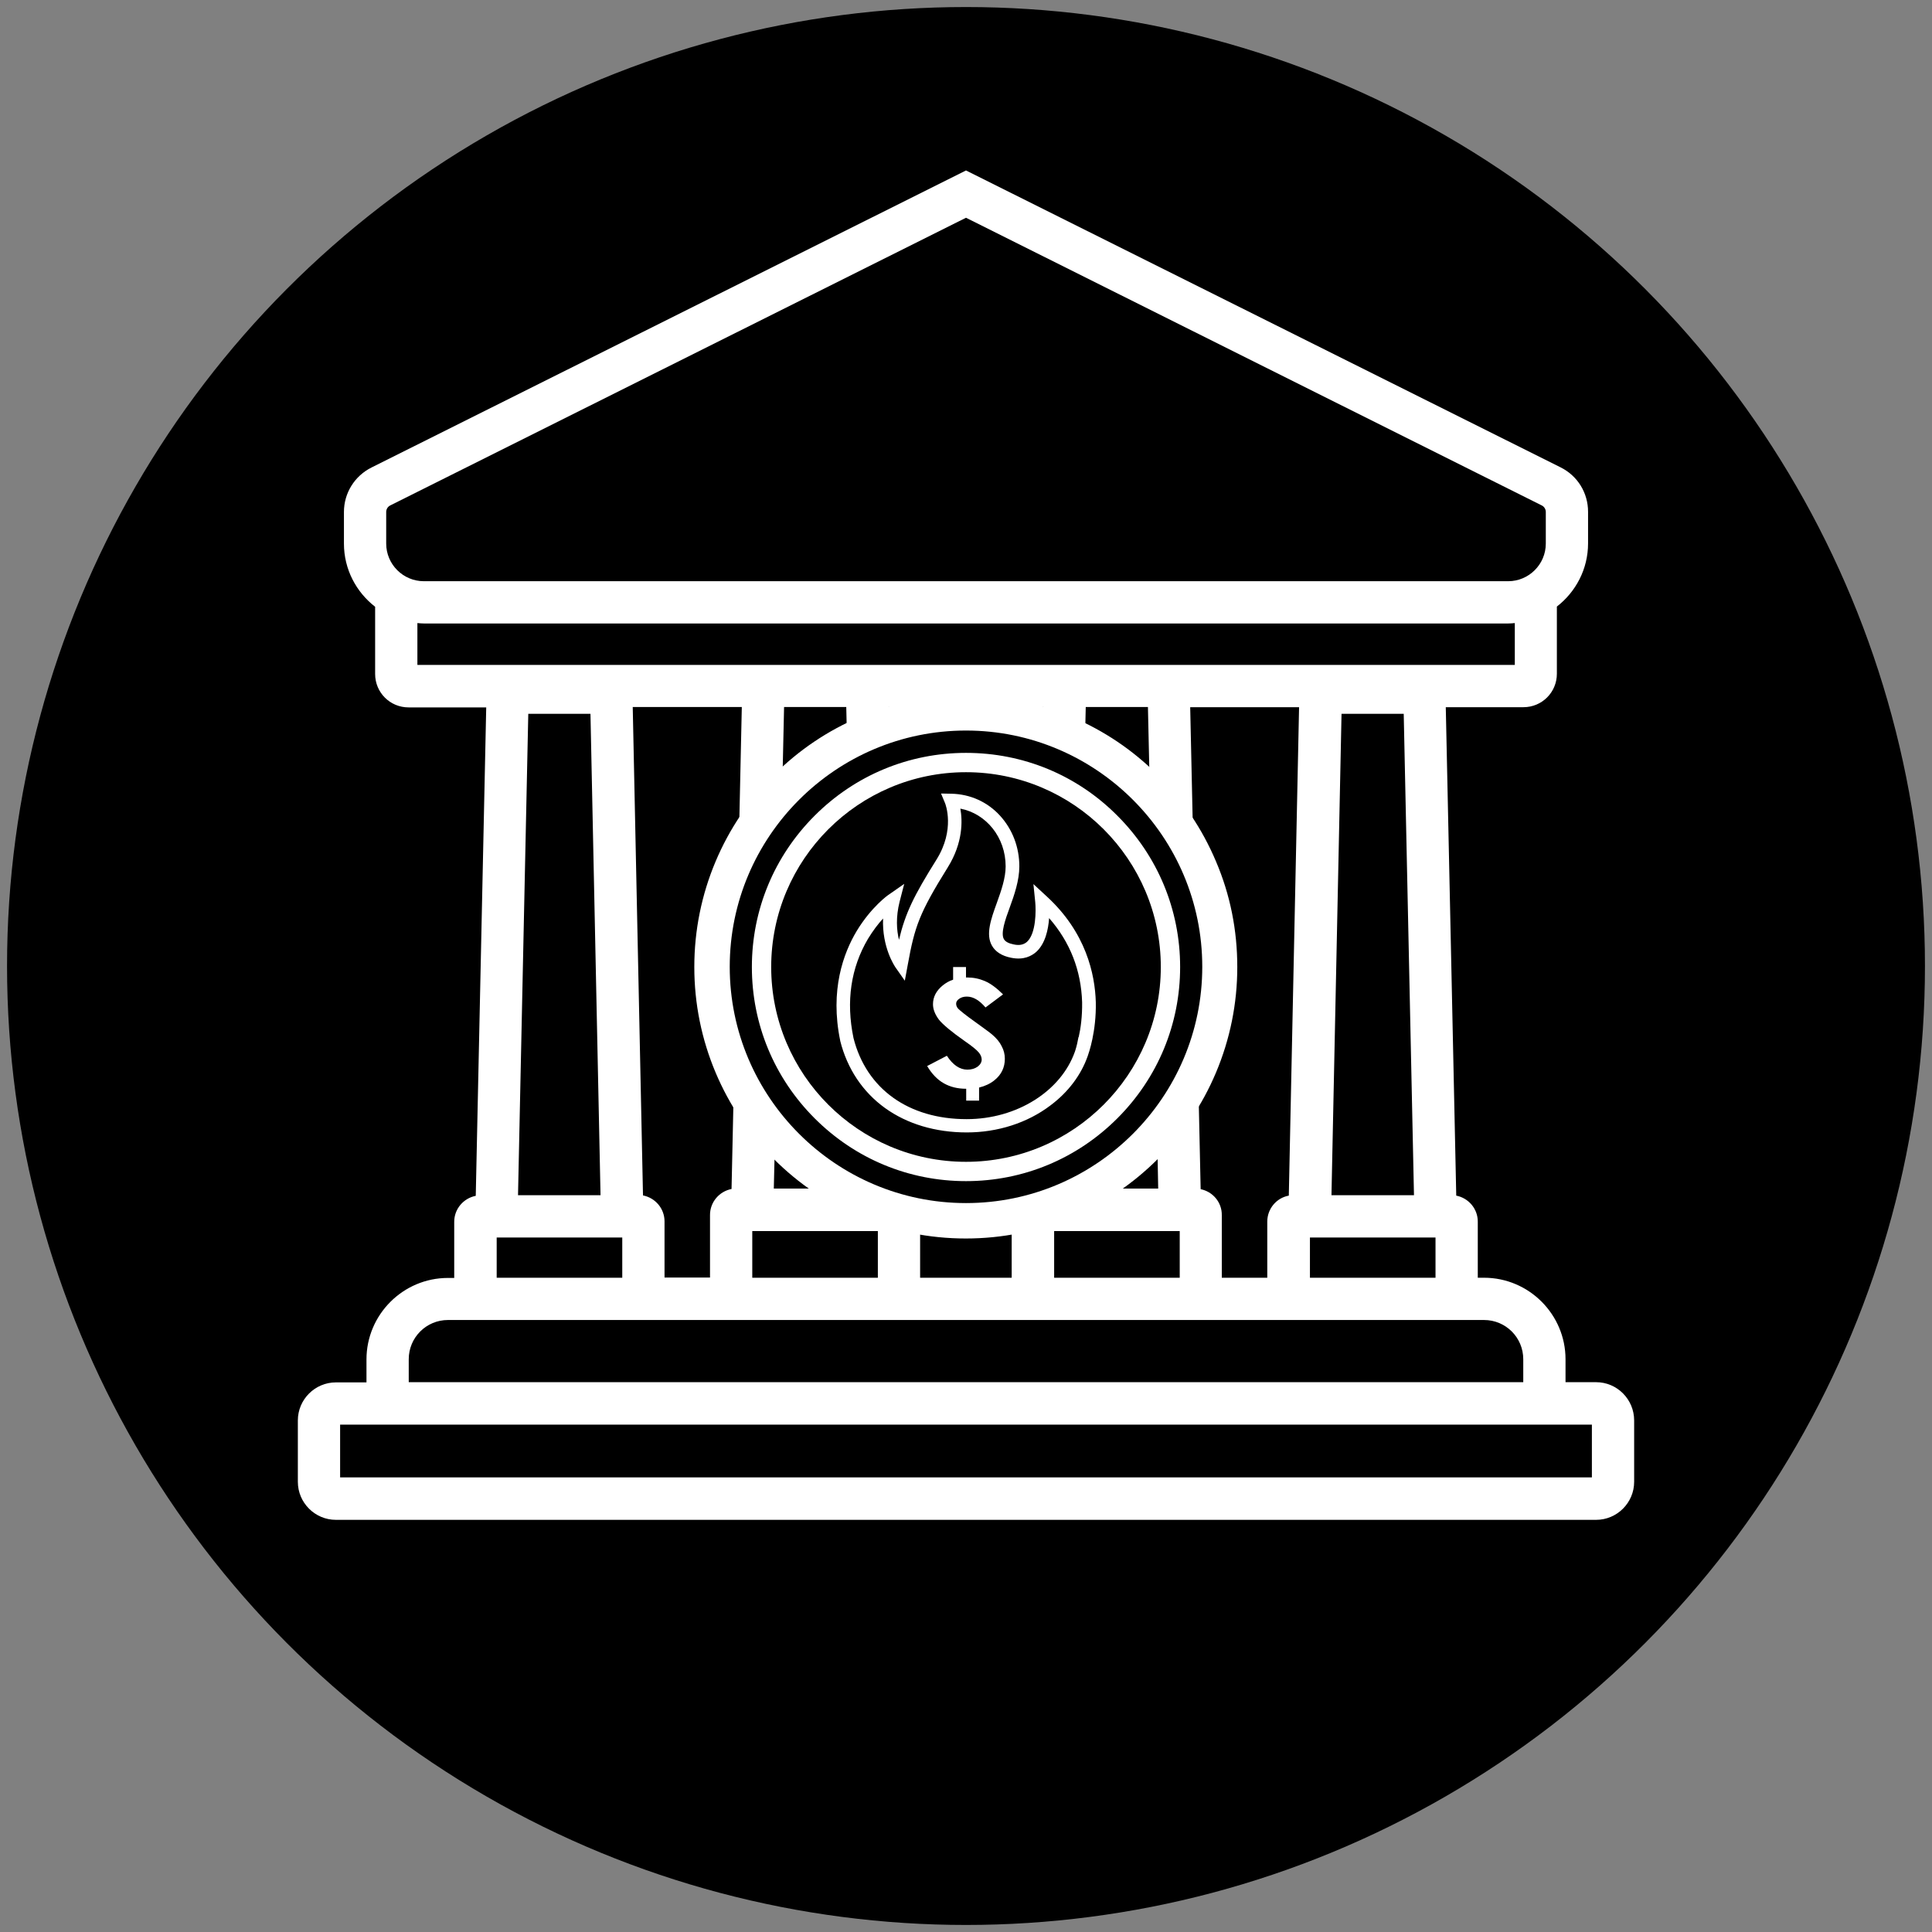 <?xml version="1.0" encoding="utf-8"?>
<!-- Generator: Adobe Illustrator 24.0.0, SVG Export Plug-In . SVG Version: 6.00 Build 0)  -->
<svg version="1.1" id="Layer_1" xmlns="http://www.w3.org/2000/svg" xmlns:xlink="http://www.w3.org/1999/xlink" x="0px" y="0px"
	 viewBox="0 0 96 96" style="enable-background:new 0 0 96 96;" xml:space="preserve">
<rect x="0" y="0" width="96" height="96" fill="#808080" stroke="none"/>
<style type="text/css">
	.st0{fill:#FFBB24;}
	.st1{fill:#8799A0;}
	.st2{fill:#FFFFFF;}
</style>
<g>
	<circle cx="48" cy="48" r="47.65"/>
	<g>
		<g>
			<g>
				<path class="st2" d="M60.42,42.8c-0.68-1.61-1.65-3.05-2.89-4.29c-1.24-1.24-2.68-2.21-4.29-2.89c-1.66-0.7-3.43-1.06-5.25-1.06
					s-3.59,0.36-5.25,1.06c-1.61,0.68-3.05,1.65-4.29,2.89c-1.24,1.24-2.21,2.68-2.89,4.29c-0.7,1.66-1.06,3.43-1.06,5.25
					c0,1.82,0.36,3.59,1.06,5.25c0.68,1.61,1.65,3.05,2.89,4.29c1.24,1.24,2.68,2.21,4.29,2.89c1.66,0.7,3.43,1.06,5.25,1.06
					c1.82,0,3.59-0.36,5.25-1.06c1.61-0.68,3.05-1.65,4.29-2.89c1.24-1.24,2.21-2.68,2.89-4.29c0.7-1.66,1.06-3.43,1.06-5.25
					C61.48,46.22,61.13,44.46,60.42,42.8z M59.74,48.04c0,6.47-5.27,11.74-11.74,11.74s-11.74-5.27-11.74-11.74
					c0-6.47,5.27-11.74,11.74-11.74S59.74,41.57,59.74,48.04z"/>
			</g>
			<g>
				<path class="st2" d="M48,37.41c-2.84,0-5.51,1.11-7.52,3.12c-2.01,2.01-3.12,4.68-3.12,7.52c0,2.84,1.11,5.51,3.12,7.52
					c2.01,2.01,4.68,3.12,7.52,3.12c2.84,0,5.51-1.11,7.52-3.12c2.01-2.01,3.12-4.68,3.12-7.52c0-2.84-1.11-5.51-3.12-7.52
					C53.51,38.51,50.84,37.41,48,37.41z M48,57.73c-5.34,0-9.68-4.34-9.68-9.68c0-5.34,4.34-9.68,9.68-9.68
					c5.34,0,9.68,4.34,9.68,9.68C57.68,53.38,53.34,57.73,48,57.73z"/>
			</g>
			<g>
				<path class="st2" d="M49.28,51.39c-0.09-0.08-0.37-0.28-0.81-0.6c-0.48-0.34-0.76-0.57-0.86-0.67c-0.07-0.08-0.1-0.16-0.1-0.25
					c0-0.09,0.05-0.17,0.15-0.24c0.1-0.07,0.22-0.11,0.38-0.11c0.32,0,0.62,0.18,0.93,0.54l0.87-0.65c-0.32-0.32-0.62-0.54-0.9-0.66
					c-0.28-0.12-0.57-0.18-0.88-0.18c-0.02,0-0.04,0-0.06,0v-0.52h-0.64v0.63c-0.19,0.06-0.36,0.16-0.51,0.28
					c-0.32,0.26-0.49,0.57-0.49,0.94c0,0.25,0.1,0.5,0.29,0.76c0.2,0.25,0.63,0.61,1.3,1.08c0.35,0.24,0.58,0.43,0.68,0.55
					c0.1,0.12,0.15,0.24,0.15,0.36c0,0.13-0.07,0.25-0.2,0.35c-0.14,0.1-0.31,0.15-0.51,0.15c-0.38,0-0.72-0.23-1.02-0.69
					l-0.98,0.51c0.23,0.39,0.51,0.68,0.83,0.86c0.32,0.18,0.68,0.27,1.11,0.27v0.59h0.64v-0.65c0.29-0.07,0.55-0.19,0.76-0.36
					c0.35-0.28,0.52-0.64,0.52-1.07c0-0.22-0.05-0.42-0.15-0.61C49.68,51.79,49.52,51.59,49.28,51.39z"/>
			</g>
			<g>
				<path class="st2" d="M52.01,44.54l-0.66-0.61l0.09,0.89c0.04,0.41,0.05,1.56-0.41,1.98c-0.16,0.14-0.37,0.19-0.65,0.13
					c-0.26-0.05-0.43-0.14-0.5-0.27c-0.16-0.29,0.06-0.94,0.29-1.56c0.23-0.63,0.48-1.35,0.48-2.05c0-0.95-0.34-1.84-0.96-2.52
					c-0.63-0.69-1.49-1.07-2.41-1.09l-0.52-0.01l0.2,0.48c0.02,0.05,0.51,1.31-0.43,2.81c-1.12,1.79-1.54,2.64-1.86,3.98
					c-0.12-0.49-0.16-1.13,0.03-1.89l0.23-0.89l-0.76,0.53c-0.04,0.02-0.88,0.62-1.6,1.81c-0.66,1.1-1.34,2.94-0.82,5.45l0,0.01
					c0.35,1.39,1.12,2.54,2.23,3.34c1.1,0.79,2.5,1.21,4.06,1.21c1.53,0,3-0.47,4.14-1.33c0.89-0.66,1.54-1.52,1.87-2.47
					c0.05-0.14,0.43-1.21,0.4-2.67C54.41,48.4,53.96,46.33,52.01,44.54z M53.6,51.53l-0.01,0c-0.04,0.23-0.09,0.45-0.16,0.67
					c-0.01,0.04-0.02,0.06-0.02,0.06l0,0c-0.69,1.95-2.87,3.35-5.38,3.35c-2.88,0-4.98-1.5-5.62-4.03
					c-0.38-1.83-0.13-3.49,0.72-4.93c0.25-0.41,0.51-0.75,0.75-1.01c-0.06,1.44,0.58,2.37,0.61,2.42l0.47,0.67l0.15-0.81
					c0.34-1.88,0.57-2.55,1.99-4.83c0.75-1.21,0.73-2.3,0.62-2.91c1.29,0.25,2.25,1.43,2.25,2.87c0,0.58-0.22,1.21-0.44,1.82
					c-0.29,0.8-0.56,1.56-0.24,2.12c0.17,0.3,0.49,0.51,0.95,0.6c0.63,0.13,1.02-0.09,1.25-0.29c0.45-0.41,0.6-1.11,0.64-1.68
					c1.04,1.19,1.59,2.59,1.64,4.18C53.78,50.5,53.7,51.1,53.6,51.53z"/>
			</g>
		</g>
		<path class="st2" d="M79.31,68.68h-1.52v-1.14c0-2.23-1.82-4.05-4.05-4.05h-0.31v-2.79c0-0.64-0.46-1.17-1.07-1.29l-0.52-24.27
			h3.86c0.92,0,1.66-0.74,1.66-1.66v-3.34c0.94-0.73,1.55-1.86,1.55-3.14v-1.57c0-0.94-0.52-1.79-1.37-2.21L48,8.47L18.46,23.23
			c-0.84,0.42-1.37,1.27-1.37,2.21v1.57c0,1.28,0.61,2.41,1.55,3.14v3.34c0,0.92,0.74,1.66,1.66,1.66h3.86l-0.52,24.27
			c-0.61,0.12-1.07,0.65-1.07,1.29v2.79h-0.31c-2.23,0-4.05,1.82-4.05,4.05v1.14h-1.52c-1.04,0-1.89,0.85-1.89,1.89v3.05
			c0,1.04,0.85,1.89,1.89,1.89H48h31.31c1.04,0,1.89-0.85,1.89-1.89v-3.05C81.2,69.53,80.35,68.68,79.31,68.68z M19.19,27.01v-1.57
			c0-0.14,0.08-0.27,0.21-0.33L48,10.82l28.6,14.29c0.13,0.06,0.21,0.19,0.21,0.33v1.57c0,1.03-0.84,1.87-1.87,1.87H21.06
			C20.03,28.88,19.19,28.04,19.19,27.01z M20.74,33.04v-2.08c0.11,0.01,0.21,0.02,0.32,0.02h53.89c0.11,0,0.21-0.01,0.32-0.02v2.08
			H59.1H51.9H48h-3.9H36.9H20.74z M71.33,61.49v2h-6.24v-2H71.33z M66.16,59.39l0.5-23.92h3.09l0.51,23.92H66.16z M59.66,59.09
			l-0.11-5.01c-0.55,1.05-1.24,2.02-2.04,2.87l0.04,2.11h-2.6c-1.4,0.89-2.98,1.51-4.68,1.81v2.62H48h-2.28v-2.62
			c-1.69-0.3-3.27-0.92-4.67-1.81h-2.6l0.05-2.12c-0.8-0.86-1.49-1.82-2.04-2.88l-0.11,5.02c-0.61,0.12-1.07,0.65-1.07,1.29v3.11
			h-2.26v-2.79c0-0.64-0.46-1.17-1.07-1.29l-0.51-24.27h5.42l-0.14,6.39c0.59-1.03,1.32-1.96,2.16-2.79l0.08-3.6h3.09l0.03,1.3
			c0.66-0.34,1.36-0.63,2.08-0.85l-0.01-0.45h2.01c0.6-0.08,1.21-0.13,1.84-0.13s1.24,0.05,1.84,0.13h2.01l-0.01,0.44
			c0.72,0.22,1.42,0.51,2.08,0.85l0.03-1.29h3.09l0.08,3.6c0.84,0.82,1.57,1.76,2.16,2.79l-0.14-6.38h5.41l-0.51,24.27
			c-0.61,0.11-1.07,0.65-1.07,1.29v2.79h-2.26v-3.11C60.72,59.74,60.26,59.21,59.66,59.09z M58.62,61.17v2.32h-6.24v-2.32H58.62z
			 M43.62,61.17v2.32h-6.24v-2.32H43.62z M30.92,61.49v2h-6.24v-2H30.92z M25.74,59.39l0.51-23.92h3.09l0.5,23.92H25.74z
			 M20.31,67.54c0-1.08,0.87-1.95,1.95-1.95H48h25.74c1.08,0,1.95,0.87,1.95,1.95v1.14H48H20.31V67.54z M79.1,73.41H48H16.9v-2.62
			h1.31H48h29.79h1.31V73.41z"/>
	</g>
</g>
</svg>

